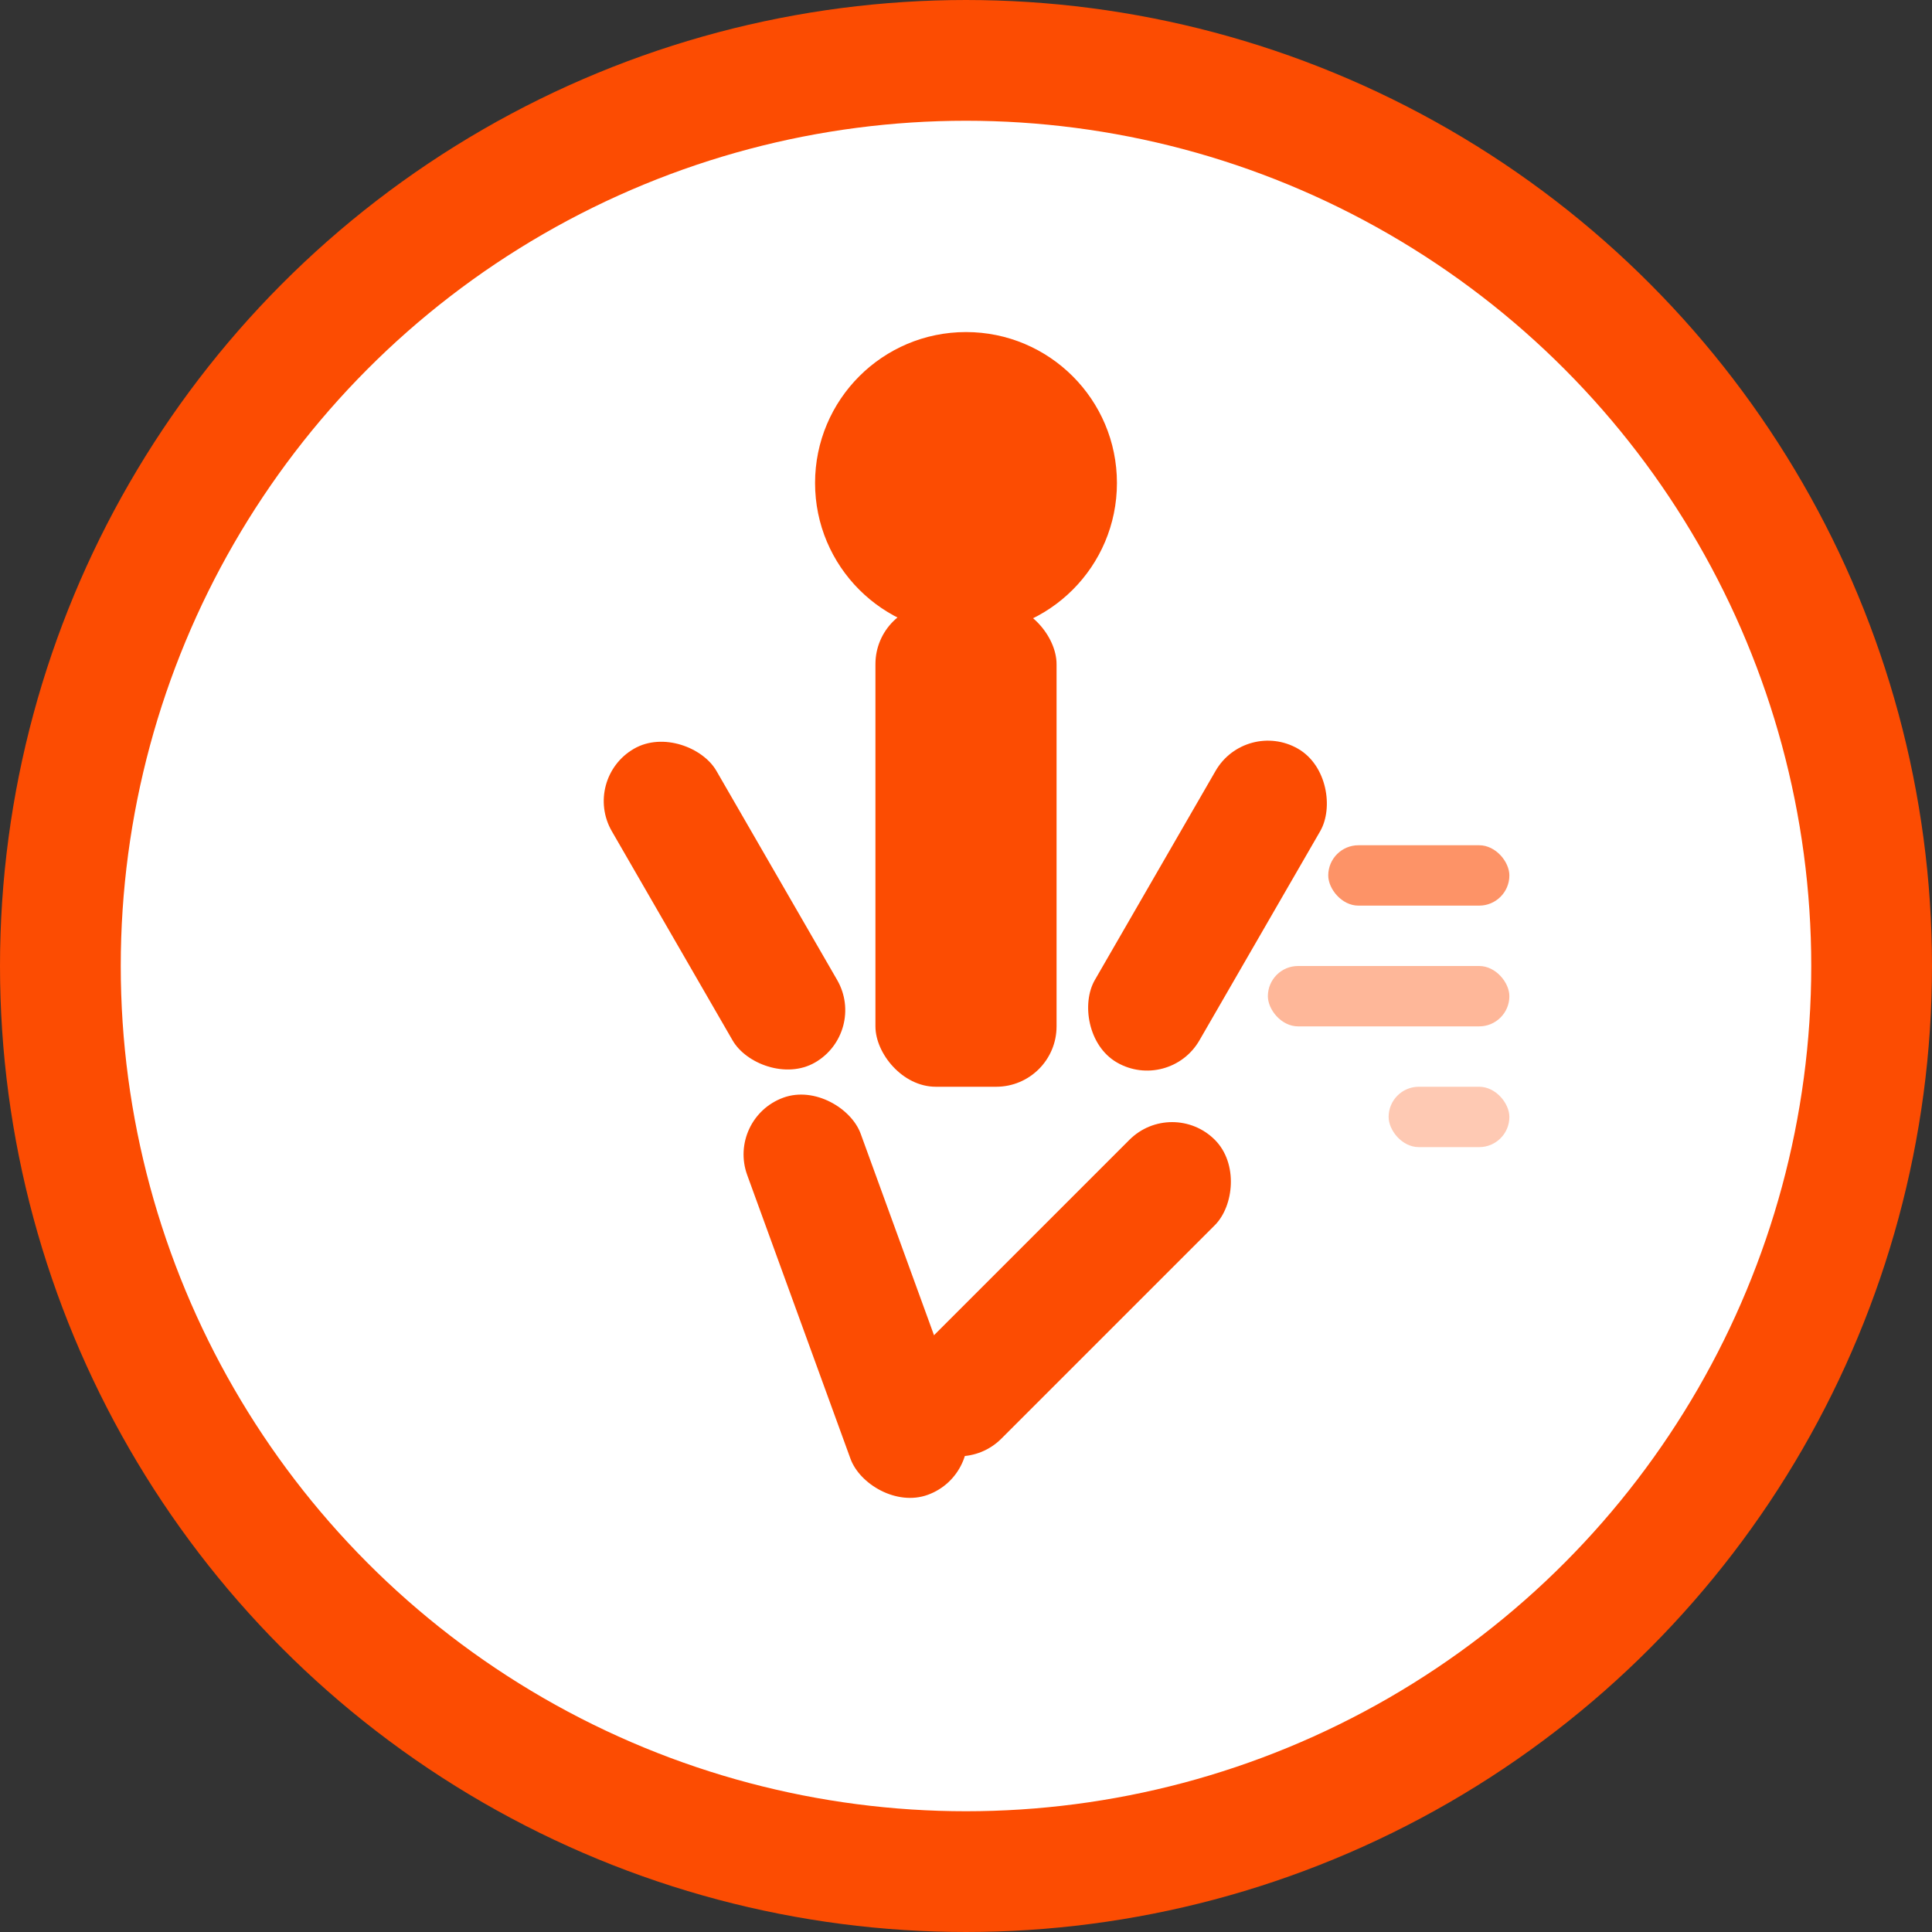 <svg xmlns="http://www.w3.org/2000/svg" width="32" height="32" viewBox="0 0 32 32">
  <rect x="0" y="0" width="32" height="32" fill="#333333" stroke="none"/>
  <defs>
    <style>
      .runner { fill: #fc4c02; }
      .bg { fill: #ffffff; }
    </style>
  </defs>
  
  <!-- Background circle -->
  <circle class="bg" cx="16" cy="16" r="15" stroke="#fc4c02" stroke-width="2"/>
  
  <!-- Running person -->
  <g class="runner">
    <!-- Head -->
    <circle cx="16" cy="8" r="2.5"/>
    
    <!-- Body -->
    <rect x="14.5" y="10" width="3" height="8" rx="1"/>
    
    <!-- Arms -->
    <rect x="11" y="12" width="2" height="6" rx="1" transform="rotate(-30 12 15)"/>
    <rect x="19" y="12" width="2" height="6" rx="1" transform="rotate(30 20 15)"/>
    
    <!-- Legs in running position -->
    <rect x="13" y="18" width="2" height="7" rx="1" transform="rotate(-20 14 21)"/>
    <rect x="17" y="18" width="2" height="7" rx="1" transform="rotate(45 18 21)"/>
    
    <!-- Motion lines -->
    <rect x="22" y="14" width="3" height="1" rx="0.5" opacity="0.6"/>
    <rect x="21" y="16" width="4" height="1" rx="0.5" opacity="0.4"/>
    <rect x="23" y="18" width="2" height="1" rx="0.5" opacity="0.3"/>
  </g>
</svg> 